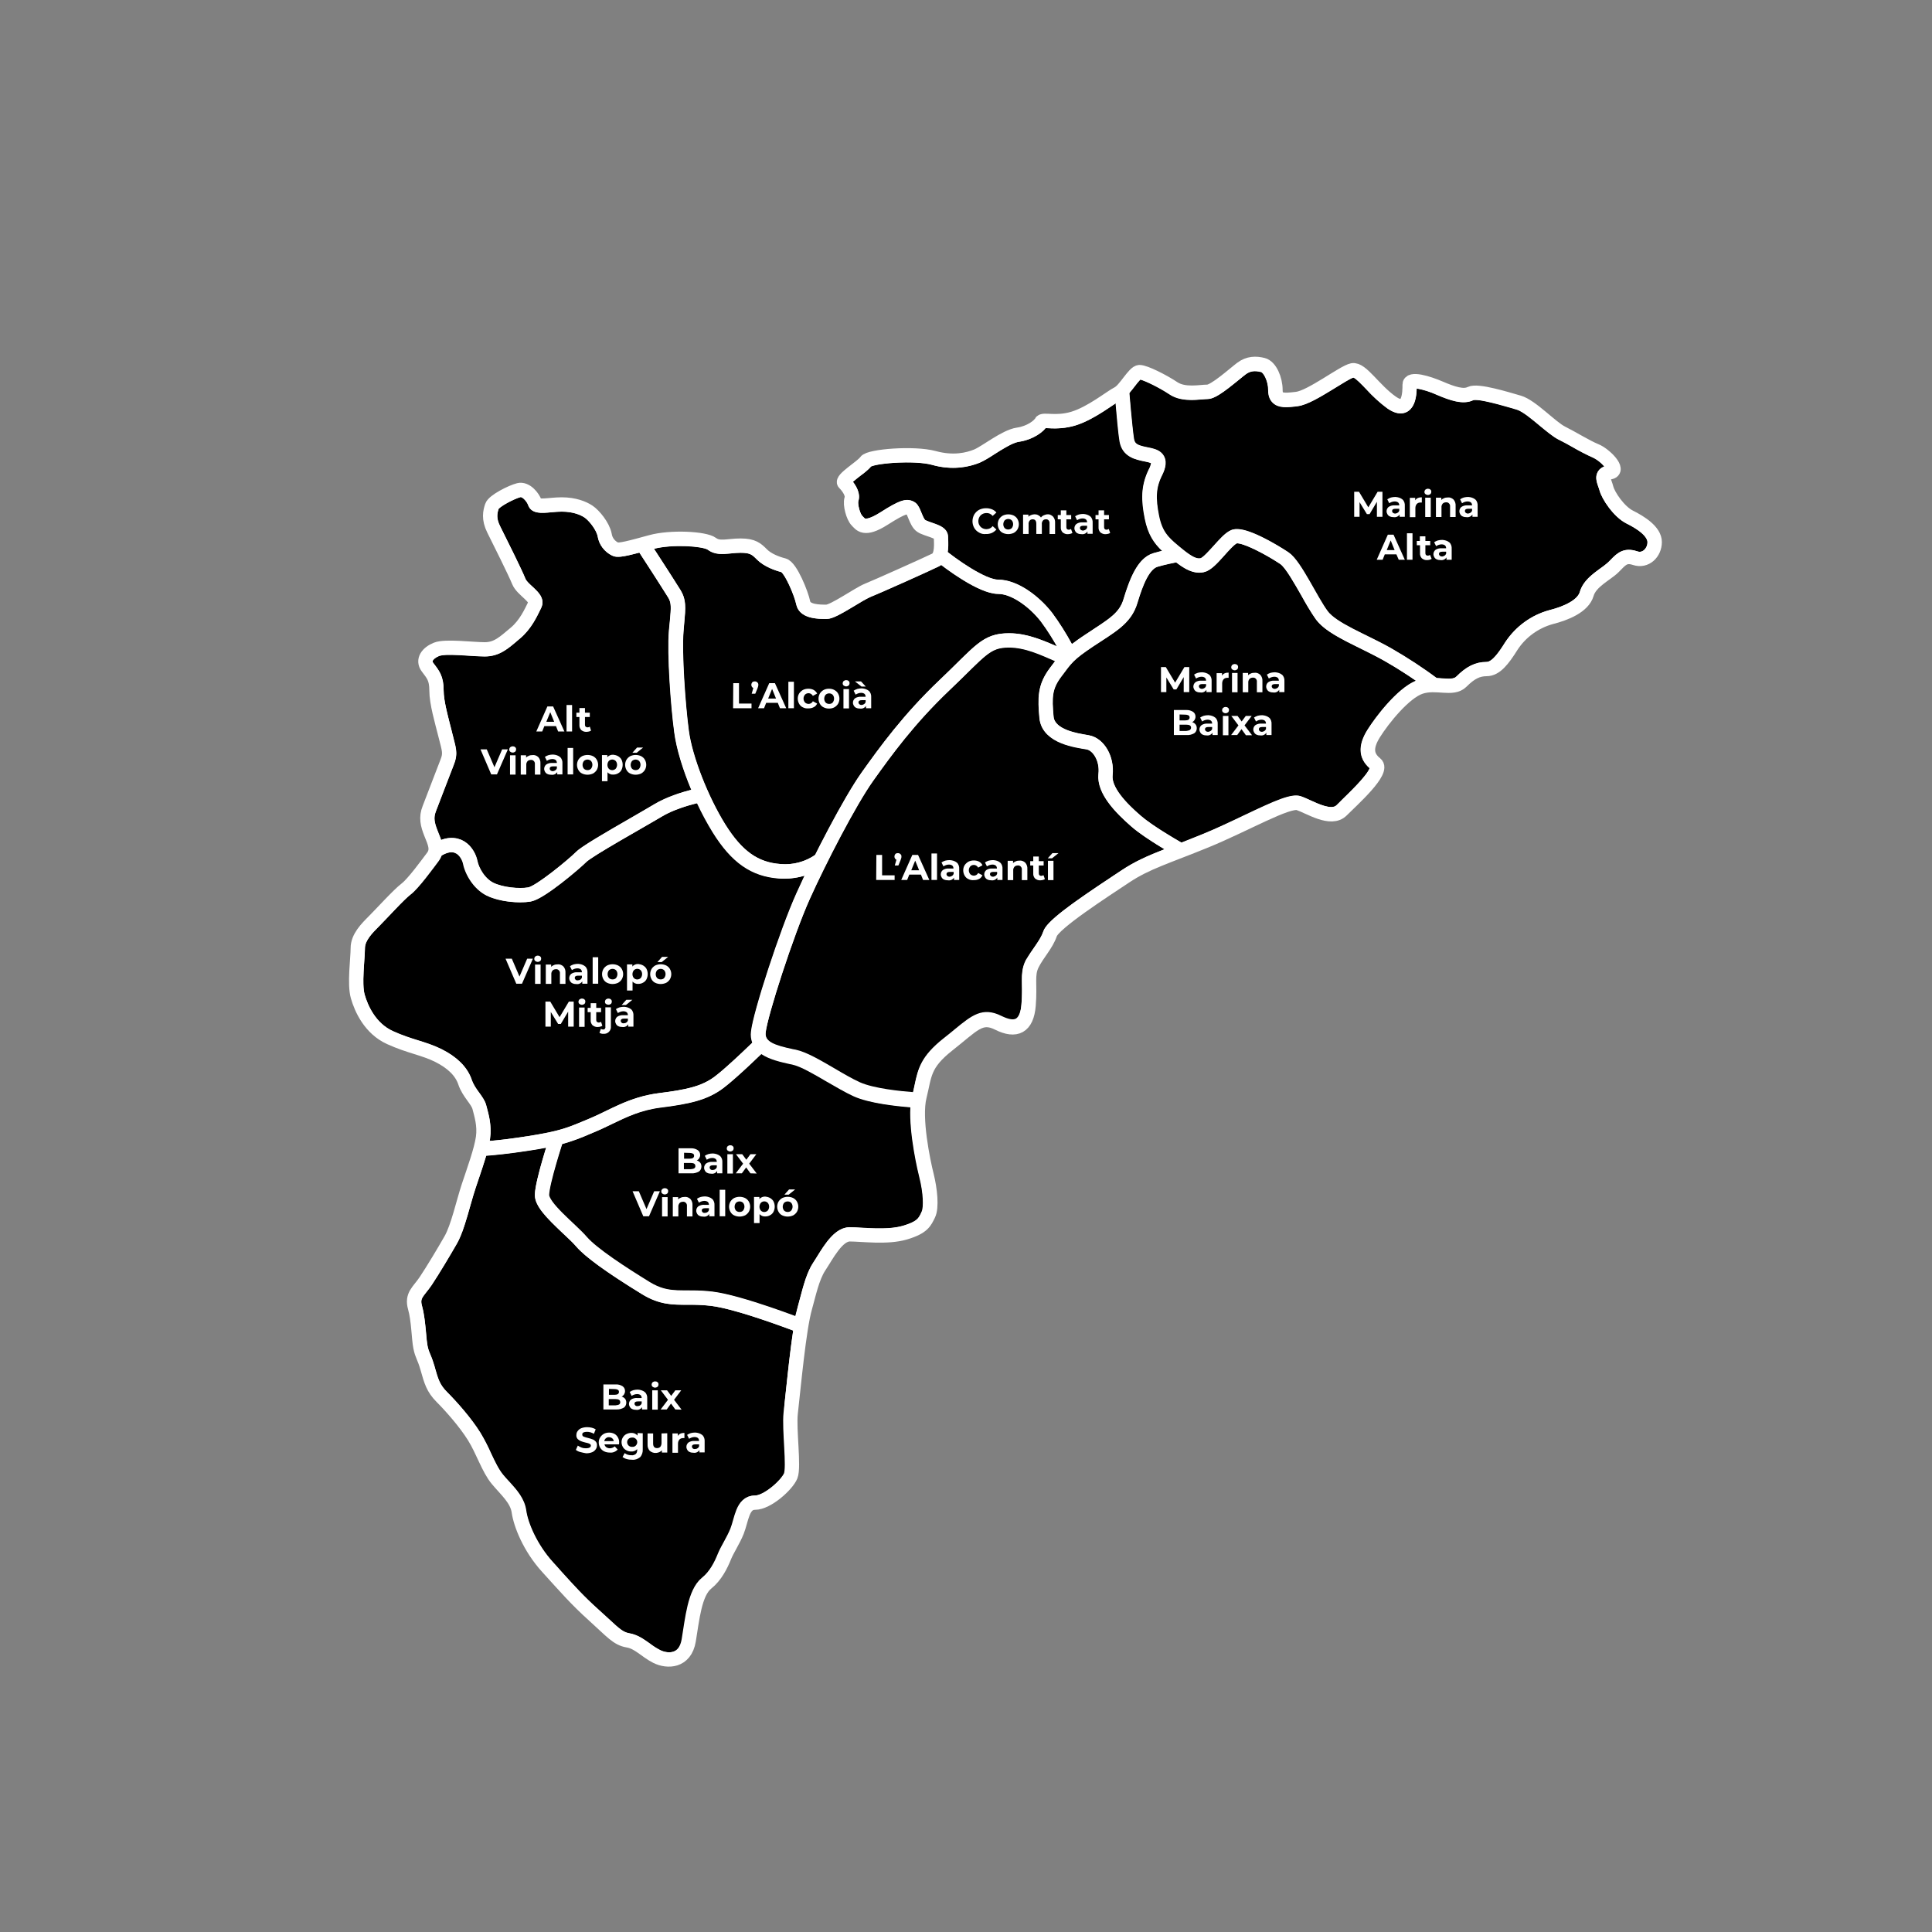 <?xml version="1.0" encoding="utf-8"?> 
<!-- Generator: Adobe Illustrator 24.0.2, SVG Export Plug-In . SVG Version: 6.00 Build 0)  --> 
<svg version="1.1" id="Capa_1" xmlns="http://www.w3.org/2000/svg" xmlns:xlink="http://www.w3.org/1999/xlink" x="0px" y="0px" 
	 viewBox="0 0 1080 1080" style="enable-background:new 0 0 1080 1080;" xml:space="preserve"> 
<rect x="0" y="0" width="1080" height="1080" fill="#808080" stroke="none"/> 
<style type="text/css"> 
	.st0{fill:#FFFFFF;} 
	<!-- .st1{fill:#EF7048;} 
	.st2{fill:#EF9981;} --> 
	.st3{fill:none;stroke:#FFFFFF;stroke-width:8;stroke-miterlimit:10;} 
</style> 
<g> 
	<g id="_DopShadow"> 
		<path class="st0" d="M442,790c1.7-14.9,4.6-47.1,8-59c2-7,4-17,8-23s10-18,17-18s21,2,31-1s11-6,13-10s1-14-1-22s-7-32-4-44 
			s2-18,16-29s18-17,28-12s16,2,17-10s-1-17,2-23s8-11,10-17s30-24,42-32s23-11,45-20s46-23,52-21s18,10,24,4s24-22,19-26s-6-9-1-17 
			s17-23,26-26s18,2,23-3s9-7,14-7s9-5,14-13c5.1-7.8,13-13.5,22-16c8-2,18-6,20-13s11-11,15-15s6-7,12-5s11-3,11-9s-8-11-14-14 
			s-12-12-13-16s-4-8,2-9s-3-10-8-12s-13-7-19-10s-17-15-24-17s-23-7-27-5s-10,0-17-3s-17-6-17-2s0,17-10,10s-17-19-22-18 
			s-23,15-31,16s-12,1-12-5s-3-13-7-14s-8-1-12,2s-15,13-19,13s-13,2-19-2s-16-9-19-9s-8,10-12,12s-15,11-25,14s-17,0-18,2 
			s-6,6-13,7s-18,10-23,12s-13,4-24,1s-36-1-38,2s-14,10-12,12s5,6,4,9s1,10,3,12s4,6,15-1s13-7,15-6s3,8,6,10s11,3,11,6s1,11-3,13 
			s-33,15-38,17s-19,12-23,12s-12,0-13-5s-7-20-11-21s-9-3-12-6s-5-5-12-5s-12,2-16-1s-23-4-34-1s-18,5-20,4c-3.2-1.5-5.5-4.5-6-8 
			c-1-5-6-11-9-13s-8-4-15-4s-14,2-15-1s-5-8-9-7s-14,6-15,9s-2,7,1,13s12,24,14,29s11,9,9,13s-5,11-11,16s-10,9-17,9s-22-2-27,0 
			s-8,6-5,10s5,6,5,13s3,17,5,25s3,10,1,15s-8,21-10,26s-1,9,1,14s4,9,1,13s-11,15-15,18s-14,14-18,18s-9,9-9,15s-2,20,0,27 
			s7,18,18,23s19,6,27,10s13,9,15,15s7,10,8,14s3,10,2,17s-5,18-8,27s-6,23-10,30s-10,17-14,23s-8,8-6,15s2,17,3,22s2,5,4,12 
			s3,11,8,16s13,14,18,22s8,18,13,24s11,11,12,18s6,20,16,31s16,18,26,27s13,13,19,14s10,6,16,9s16,3,18-9s3.3-26.6,10-32 
			c5-4,8-10,10-15c1.5-3.7,5-9,7-14c2.6-6.6,3-16,10-16s18-10,20-15S441,799,442,790z"/> 
	</g> 
	<g id="1_Baix_Segura" class="zone"> 
		<path class="st1" d="M439,780.7c1.2-11.4,2.7-25.7,4.4-36.9c-8.6-3.2-33.3-12.3-45.9-13.8c-4.4-0.5-8.9-0.7-13.3-0.6 
			c-8.4,0-15.7,0-25.3-5.9c-19.9-12.2-32-21-36.9-26.8c-1.7-2-4.4-4.5-7.3-7.2c-9.5-9-15.7-15.3-15.7-21.4c0-5.3,3.8-18.4,6.3-26.5 
			c-2.5,0.5-5.4,1-8.7,1.5c-12.8,2-20.9,2.7-24.8,3c-1.3,4.4-2.9,9.1-4.5,13.8c-0.5,1.5-1,3.1-1.5,4.5c-0.9,2.8-1.9,6.1-2.9,9.7 
			c-2.2,7.8-4.5,15.9-7.4,21c-3.9,6.8-10,17-14.1,23.2c-1.1,1.6-2.1,2.9-3,4c-2.6,3.3-3.4,4.3-2.5,7.6c1.3,4.7,1.8,10.2,2.3,15.1 
			c0.2,2.8,0.5,5.5,0.8,7.2c0.3,1.6,0.8,3.2,1.5,4.7c1,2.3,1.8,4.6,2.5,7l0.2,0.8c1.8,6.3,2.7,9.4,6.8,13.5 
			c5.4,5.4,13.5,14.5,18.6,22.7c2.2,3.7,4.2,7.5,5.9,11.4c2.2,4.7,4.3,9.1,6.8,12.1c1,1.3,2.2,2.5,3.3,3.7c4.3,4.7,8.7,9.6,9.6,16.3 
			c1,7.1,6.1,19.1,15,28.9c1.5,1.6,2.9,3.2,4.2,4.7c7.6,8.4,13.1,14.5,21.5,22c2.1,1.9,3.9,3.6,5.5,5c6,5.6,8.1,7.4,11.5,8 
			c4.6,0.8,8,3.3,11.4,5.7c1.8,1.4,3.7,2.6,5.8,3.7c2.2,1.1,5.7,1.9,8.4,0.5c2-1,3.3-3.3,3.9-6.6c0.3-1.7,0.5-3.4,0.8-5.1 
			c1.8-11.7,3.6-23.7,10.6-29.3c4.5-3.6,7.2-9.4,8.8-13.4c0.9-2.2,2-4.3,3.2-6.4c1.4-2.5,2.7-5,3.8-7.6c0.6-1.4,1-3.1,1.5-4.8 
			c1.6-5.8,3.9-13.7,12.2-13.7c4.9,0,14.7-8.6,16.3-12.5c0.8-1.9,0.3-10.7,0-16.5c-0.4-6.4-0.7-13.1-0.2-17.5 
			C438.3,787,438.6,784,439,780.7z"/> 
	</g> 
	<g id="1_Baix_Vinalopó" class="zone"> 
		<path class="st1" d="M446.1,729.9c0.4-1.4,0.8-2.9,1.2-4.5c1.8-6.7,3.7-14.2,7.3-19.6c0.6-1,1.4-2.1,2.1-3.3 
			c4.5-7.3,10.2-16.4,18.2-16.4c1.9,0,4.1,0.1,6.6,0.3c6.9,0.4,16.4,0.9,23.2-1.1c7.8-2.3,8.7-4.1,10.2-7.3l0.3-0.7 
			c1.1-2.3,1-10.2-1.3-19.2c-0.7-2.7-5.8-24-5-39.1c-7.5-0.6-23.1-2.2-31.8-6.2c-4.6-2.1-9.8-5.2-14.9-8.1 
			c-7.2-4.2-14.6-8.6-19.4-9.6l-1.5-0.3c-4.9-1.1-11.2-2.5-15.8-5.6c-4.9,4.7-15.3,14.6-21.4,19.2c-8.7,6.5-18.2,8.7-34.9,10.8 
			c-11,1.4-18.9,5.2-27.2,9.2c-3.1,1.5-6.4,3.1-9.8,4.5l-2.1,0.9c-5.2,2.3-10.6,4.3-16,5.8c-3.1,9.6-7.4,24.3-7.4,28.6 
			c0,3.1,8.6,11.2,13.2,15.6c3,2.8,5.9,5.5,7.8,7.8c4.4,5.1,16.1,13.6,35.1,25.2c7.7,4.7,13.3,4.7,21.1,4.7 
			c4.8-0.1,9.6,0.2,14.3,0.7c12.9,1.6,36.4,10,46.3,13.7C445.2,733.5,445.7,731.5,446.1,729.9z"/> 
	</g> 
	<g id="1_Vinalopó_Mitjà" class="zone"> 
		<path class="st1" d="M216.6,512.9c-1.9,2-3.6,3.8-4.8,5c-3.5,3.5-7.8,7.8-7.8,12.2c0,1.9-0.2,4.3-0.4,7.2 
			c-0.4,6.1-1,14.4,0.2,18.7c1.6,5.7,5.8,15.9,15.8,20.5c4.6,2.1,9.4,3.8,14.3,5.2c4.4,1.3,8.7,2.9,12.8,4.8 
			c8.9,4.5,14.7,10.3,17,17.3c1,2.5,2.4,4.9,4.1,7c1.7,2.4,3.4,4.6,4,7.3c0.1,0.5,0.3,1,0.4,1.5c1.1,4,2.7,10.1,1.7,17 
			c-0.1,0.4-0.1,0.8-0.2,1.2c4.3-0.3,11.4-1.1,21.6-2.7c17.4-2.7,21.6-4.5,31.9-8.8l2.1-0.9c3.2-1.3,6.2-2.8,9.3-4.3 
			c8.6-4.2,17.4-8.4,29.7-10c15.3-1.9,23.8-3.8,31.1-9.2c6-4.5,16.5-14.6,21.1-19c-0.7-2-1-4.1-0.7-6.2c1.1-10.8,16.2-57,25.3-77.2 
			c1.4-3,2.9-6.4,4.6-10c-3.7,1.1-7.5,1.7-11.4,1.7c-0.9,0-1.9,0-2.9-0.1c-15.4-1.1-26.5-8.8-37.1-25.9c-3.2-5.2-6.1-10.6-8.7-16.2 
			c-4.5,1.1-13.2,3.5-19.8,7.5c-2.8,1.7-7,4.1-11.9,6.9c-10.4,6-27.8,16-30.3,18.5c-1.7,1.7-22.9,20.7-31.2,22.1 
			c-1.9,0.3-3.8,0.4-5.8,0.4c-6.1,0-13.5-1.2-18.7-3.8c-7.3-3.7-11.9-11.8-13.1-17.8c-0.4-1.8-1.9-5-4.5-6c-2.4-1-5.3,0.1-7.7,1.5 
			c-0.4,1.1-1,2.2-1.7,3.1l-1,1.4c-5.2,7-11,14.6-14.8,17.4C226.8,502.1,220.9,508.3,216.6,512.9z"/> 
	</g> 
	<g id="1_Alt_Vinalopó" class="zone"> 
		<path class="st1" d="M241.8,369.6c0,0.1-0.1,0.4,0.4,1l0.7,0.9c2.7,3.6,5.1,6.7,5.1,14.5c0,5.2,2,12.9,3.7,19.6 
			c0.4,1.5,0.8,3,1.1,4.5c0.3,1,0.5,1.9,0.7,2.8c1.6,6.1,2.4,9.1,0.1,14.7c-1,2.5-3,7.8-5,12.9c-2,5.2-4,10.5-5,13.1 
			c-1.4,3.6-0.8,6.4,1,11l0.4,1.1c0.5,1.3,1.1,2.6,1.5,3.9c3.5-1.5,7.4-1.5,11-0.2c5.6,2.3,8.5,7.8,9.3,11.9 
			c0.8,4.2,4.2,9.9,8.9,12.2c5.3,2.6,14.4,3.5,19.5,2.6c4.2-0.7,21.9-15,26.8-19.9c3-3,15.2-10.1,32-19.8c4.8-2.8,9-5.2,11.8-6.9 
			c6.9-4.1,15.4-6.7,20.6-8c-4.8-11.4-8.3-23-9.5-32c-2-14.6-4.1-44-3-56.9c0.2-1.9,0.3-3.5,0.5-5c0.8-8.3,0.9-10.6-0.9-13.6 
			c-2.4-3.9-12.2-19.2-16.1-25.1c-9.1,2.4-12.6,3-15.2,1.7c-4.3-2.1-7.3-6.1-8.1-10.8c-0.7-3.7-4.9-8.9-7.3-10.5 
			c-1.9-1.3-6-3.3-12.8-3.3c-2,0-4,0.2-6,0.4c-5.2,0.5-11.1,1-12.8-4.1c-0.7-2.1-3.3-4.6-4.2-4.4c-3.5,0.9-10.9,4.9-12.3,6.6 
			c-0.8,2.6-1.4,5.3,0.9,9.7c5.2,10.4,12.3,24.7,14.1,29.3c0.5,1.3,2.3,3,3.9,4.4c3.1,2.9,7.4,6.8,4.9,11.8 
			c-0.2,0.4-0.4,0.8-0.6,1.3c-2.1,4.4-5.3,11-11.4,16c-0.6,0.5-1.1,0.9-1.6,1.4c-5.4,4.6-10.1,8.5-17.9,8.5c-2.3,0-5.3-0.2-8.4-0.4 
			c-3.3-0.2-7.6-0.5-11.1-0.5c-2-0.1-4,0.1-6,0.6C243.3,367.6,242,368.8,241.8,369.6z"/> 
	</g> 
	<g id="1_L'Alcoià" class="zone"> 
		<path class="st1" d="M445.1,337.8c-1-5-6-16.2-8.3-18c-2.9-0.8-9.4-2.8-13.6-7c-2.8-2.8-3.8-3.8-9.2-3.8c-2,0-3.8,0.2-5.6,0.4 
			c-4.4,0.4-8.8,0.9-12.8-2.1c-2.7-1.9-19.5-3.2-30-0.5c4.5,6.9,12.7,19.6,14.9,23.2c3.2,5.4,2.8,9.7,2,18.4c-0.1,1.5-0.3,3.1-0.4,5 
			c-0.9,11.2,0.9,39.3,3,55.1c1.9,14.3,10.7,36.8,20.4,52.4c9.3,14.8,18.2,21.2,30.9,22.1c6.8,0.6,13.6-1.2,19.3-5 
			c8.6-17.1,19-36.3,26.1-46.3c9.6-13.5,22.8-31.9,43.5-51.6c3.8-3.6,7-6.7,9.8-9.5c11.9-11.8,16.8-16.6,29-16.6 
			c9.9,0,18.8,3.9,26.7,7.3c0,0,0.1,0,0.2,0.1c-2.7-4.8-5.7-9.5-9-13.9c-7-9-17-15.5-23.8-15.5c-9.5,0-25.1-11-32-16.2 
			c-0.4,0.3-0.8,0.6-1.3,0.8c-3.9,2-32.9,15-38.3,17.1c-2.9,1.4-5.7,3-8.4,4.7c-8.6,5.2-13,7.6-16.1,7.6 
			C457.4,346,446.7,346,445.1,337.8z"/> 
	</g> 
	<g id="1_Alacantí" class="zone"> 
		<path class="st1" d="M578.2,529.5c2.1-3,4-5.8,5-8.8c1.9-5.7,14.8-15,39.5-31.4c1.5-1,2.9-1.9,4.1-2.7c7.6-5.1,14.7-8.2,24.2-11.9 
			c-5.8-3.5-13.7-8.5-18.6-12.8c-9.2-8-19.5-18.6-18.3-29.5c0.8-6.9-3-13-6.7-13.6l-1-0.2c-7.2-1.2-24.1-3.9-25.3-17.4 
			c-1-11.1-1.1-18.5,5.8-27.8l1.3-1.7c0.6-0.8,1.2-1.6,1.7-2.3c-0.8-0.3-1.5-0.7-2.3-1c-7.5-3.3-15.3-6.6-23.5-6.6 
			c-8.9,0-11.9,3-23.4,14.3c-2.8,2.8-6,5.9-9.9,9.6c-20.2,19.2-33.1,37.2-42.5,50.4c-10.2,14.2-27.2,47.6-35.6,66.3 
			c-9.1,20.2-23.8,65.7-24.7,74.8c-0.5,5,4.5,7,15.3,9.3l1.6,0.3c6,1.3,13.6,5.8,21.7,10.5c4.9,2.9,9.9,5.8,14.1,7.7 
			c7.8,3.5,23,5,29.7,5.5c0.3-1.5,0.6-2.8,0.9-4.2c1.9-8.8,3.4-15.8,16.2-25.9c2.3-1.8,4.4-3.5,6.3-5.1c9.3-7.6,15.4-12.7,26-7.4 
			c3.7,1.8,6.5,2.4,8.1,1.5s2.8-3.8,3.1-8.2c0.3-3.6,0.4-7.2,0.3-10.8c-0.1-5.1-0.2-9.1,2.1-13.7C574.8,534.5,576.4,532,578.2,529.5 
			z"/> 
	</g> 
	<g id="1_Comtat" class="zone"> 
		<path class="st1" d="M555.6,254.1c-2.6,1.8-5.3,3.3-8.1,4.6c-8.5,3.3-17.8,3.7-26.5,1.1c-9.5-2.6-30.1-1-34,0.9 
			c-1.8,2-3.8,3.7-6,5.2c-1.2,1-3,2.3-4.2,3.4c2,2.6,4.4,6.8,3,10.9c-0.4,1.5,0.9,6.7,2,7.9c0.2,0.2,0.4,0.4,0.6,0.7 
			c0.9,0.9,1,1.1,1.5,1.1c0.7,0,2.9-0.2,7.9-3.3c11.1-7.1,14.8-8.3,18.9-6.2c2.3,1.1,3.3,3.6,4.3,6.2c0.5,1.3,1.5,3.6,2.1,4.1 
			c1.2,0.6,2.4,1.1,3.7,1.5c4,1.4,9.1,3.1,9.1,7.9c0,0.4,0,0.9,0,1.4c0.2,2.4,0.1,4.8-0.2,7.2c9.9,7.7,22.5,15.4,28.2,15.4 
			c10.9,0,23,9.3,30.2,18.5c4.1,5.6,7.8,11.4,11.1,17.5c2-1.5,4.4-3.3,7.5-5.3c1.6-1,3.1-2,4.5-3c9.1-6,14.7-9.5,16.8-16.8 
			c3.6-11.9,8.1-23.2,16.7-25.7c1.7-0.5,3.4-0.9,4.9-1.3c-4.5-4.3-7.9-9.1-9.7-18.1c-2-10.1-2.3-18.2,2.3-27.6c0.6-1,1-2.2,1.2-3.4 
			c-1.1-0.4-2.2-0.7-3.4-0.9c-5.1-1-12.7-2.5-14.2-11.3c-0.7-4-1.6-14.3-2.2-21.3c-0.6,0.4-1.2,0.8-1.9,1.3 
			c-5.6,3.8-13.2,8.9-20.8,11.2c-4.8,1.4-9.9,1.9-14.9,1.5c-0.5,0-1.1-0.1-1.6-0.1c-2.6,3.3-8.4,6.8-15.1,7.7 
			C566,247.5,560.3,251.1,555.6,254.1z"/> 
	</g> 
	<g id="1_Marina_Baixa" class="zone"> 
		<path class="st1" d="M774,369.5c-4.4-2.5-9.1-4.8-13.7-7.1c-10.2-5-19.9-9.8-24.6-16c-3-4.3-5.7-8.8-8.2-13.4 
			c-3.8-6.6-8.9-15.7-11.8-17.7c-9.5-6.4-21.5-12-24.4-11.6c-1.5,0.7-4.6,4.1-6.8,6.6c-4.2,4.7-7.8,8.8-11.8,9.5 
			c-5.5,1.1-10.5-1.8-15.3-5.5c-2.1,0.4-6,1.2-10.4,2.5c-5.7,1.6-9.7,15.2-11.3,20.3c-3,10.1-10.2,14.8-20.1,21.2 
			c-1.4,0.9-2.9,1.9-4.5,2.9c-10.5,7-12,9-16.7,15.4l-1.3,1.7c-5.1,6.8-5.2,11.5-4.2,22.2c0.7,7.3,13.3,9.4,18.7,10.3l1,0.2 
			c8.4,1.4,14.5,11.7,13.3,22.4c-0.9,8.1,11.6,19,15.7,22.5c6.2,5.4,18.5,12.6,22.8,15.1c3.6-1.4,7.6-3,12-4.8 
			c7.6-3.1,15.4-6.8,22.9-10.4c17.9-8.5,26.7-12.5,31.9-10.7c1.8,0.6,3.5,1.4,5.2,2.2c4.8,2.2,12,5.5,14.7,2.8c0.8-0.8,1.9-1.8,3-3 
			c3.6-3.5,14.2-13.7,15.5-17.7c-6.3-5.5-6.7-12.8-1.1-21.6c3.9-6.2,16.1-22.8,27-27.3C787,377.4,780.8,373.3,774,369.5z"/> 
	</g> 
	<g id="1_Marina_Alta" class="zone"> 
		<path class="st2" d="M866,341.1c9.6-2.4,16-6.2,17.1-10.2c1.8-6.2,7.3-10.1,11.7-13.3c1.5-1,2.9-2.2,4.3-3.4 
			c0.4-0.4,0.8-0.8,1.2-1.2c3.4-3.5,7.2-7.4,14.9-4.8c1.2,0.5,2.5,0.3,3.5-0.5c1.4-1.1,2.3-2.9,2.2-4.7c0-1.1-0.8-5-11.8-10.4 
			c-7.1-3.6-13.7-13.6-15-18.6c-0.2-0.6-0.4-1.3-0.7-2c-0.8-2.4-1.9-5.4-0.2-8.3c0.8-1.4,2.1-2.4,3.6-2.9c-1.8-2.1-3.9-3.8-6.4-5 
			c-4-1.8-7.9-3.8-11.6-6c-2.6-1.5-5.4-3-7.7-4.1c-2.9-1.5-6.5-4.5-10.3-7.6c-4.3-3.6-9.8-8.2-13-9.1c-0.7-0.2-1.5-0.4-2.3-0.7 
			c-12.4-3.6-19.8-5.2-21.9-4.6c-5.8,2.8-13.2,0.1-20.3-2.9c-3.6-1.7-7.5-2.9-11.4-3.6c-0.1,4.2-0.9,10.7-5.5,13.1 
			c-3.1,1.6-6.7,0.9-10.8-1.9c-4.3-3.2-8.3-6.8-11.9-10.8c-2.3-2.4-5.8-6.1-7.2-6.5c-1.6,0.5-6.5,3.5-10,5.7 
			c-7.7,4.7-15.6,9.6-21.1,10.3c-6,0.8-10.6,1.1-13.7-1.7c-1.9-1.7-2.8-4-2.8-7.3c0-5.2-2.7-9.8-4-10.1c-3.7-0.9-6.2-0.5-8.6,1.3 
			c-0.8,0.6-2.1,1.6-3.5,2.8c-9.1,7.4-14,11-17.9,11c-0.7,0-1.7,0.1-2.9,0.2c-5,0.4-12.5,1.1-18.4-2.9c-5.9-3.9-13.5-7.5-16.2-8.2 
			c-1.2,1.3-2.3,2.6-3.3,4c-0.9,1.2-1.9,2.4-2.9,3.6c0.4,5.2,1.8,20.9,2.6,25.7c0.5,2.9,2.1,3.6,7.8,4.7c3.1,0.6,7.3,1.4,9.1,5.2 
			c1.8,3.6,0.1,7.8-1.3,10.5c-3.3,6.6-3.7,12.2-1.7,22.4c1.8,9,5.2,12.2,10.6,16.7c5.5,4.6,9.6,7.8,12.7,7.1c1.5-0.4,5.2-4.6,7.4-7 
			c3.6-4,6.7-7.5,9.9-8.8c7.8-3.1,27.8,9.8,31.7,12.4c4.2,2.8,8.4,9.9,14.3,20.4c2.3,4.3,4.9,8.5,7.7,12.6c3.5,4.7,12.3,9,21.7,13.6 
			c4.7,2.3,9.5,4.7,14.1,7.3c8.7,5,17.1,10.5,25.2,16.5c1,0,2,0.1,2.9,0.2c4.1,0.3,6.7,0.4,8.1-1c5.7-5.7,10.8-8.2,16.8-8.2 
			c3.2,0,7-5.3,10.6-11.1C847.3,350.2,856,343.8,866,341.1z"/> 
	</g> 
	<g id="_Strokes"> 
		<path class="st3" d="M442,790c1.7-14.9,4.6-47.1,8-59c2-7,4-17,8-23s10-18,17-18s21,2,31-1s11-6,13-10s1-14-1-22s-7-32-4-44 
			s2-18,16-29s18-17,28-12s16,2,17-10s-1-17,2-23s8-11,10-17s30-24,42-32s23-11,45-20s46-23,52-21s18,10,24,4s24-22,19-26s-6-9-1-17 
			s17-23,26-26s18,2,23-3s9-7,14-7s9-5,14-13c5.1-7.8,13-13.5,22-16c8-2,18-6,20-13s11-11,15-15s6-7,12-5s11-3,11-9s-8-11-14-14 
			s-12-12-13-16s-4-8,2-9s-3-10-8-12s-13-7-19-10s-17-15-24-17s-23-7-27-5s-10,0-17-3s-17-6-17-2s0,17-10,10s-17-19-22-18 
			s-23,15-31,16s-12,1-12-5s-3-13-7-14s-8-1-12,2s-15,13-19,13s-13,2-19-2s-16-9-19-9s-8,10-12,12s-15,11-25,14s-17,0-18,2 
			s-6,6-13,7s-18,10-23,12s-13,4-24,1s-36-1-38,2s-14,10-12,12s5,6,4,9s1,10,3,12s4,6,15-1s13-7,15-6s3,8,6,10s11,3,11,6s1,11-3,13 
			s-33,15-38,17s-19,12-23,12s-12,0-13-5s-7-20-11-21s-9-3-12-6s-5-5-12-5s-12,2-16-1s-23-4-34-1s-18,5-20,4c-3.2-1.5-5.5-4.5-6-8 
			c-1-5-6-11-9-13s-8-4-15-4s-14,2-15-1s-5-8-9-7s-14,6-15,9s-2,7,1,13s12,24,14,29s11,9,9,13s-5,11-11,16s-10,9-17,9s-22-2-27,0 
			s-8,6-5,10s5,6,5,13s3,17,5,25s3,10,1,15s-8,21-10,26s-1,9,1,14s4,9,1,13s-11,15-15,18s-14,14-18,18s-9,9-9,15s-2,20,0,27 
			s7,18,18,23s19,6,27,10s13,9,15,15s7,10,8,14s3,10,2,17s-5,18-8,27s-6,23-10,30s-10,17-14,23s-8,8-6,15s2,17,3,22s2,5,4,12 
			s3,11,8,16s13,14,18,22s8,18,13,24s11,11,12,18s6,20,16,31s16,18,26,27s13,13,19,14s10,6,16,9s16,3,18-9s3.3-26.6,10-32 
			c5-4,8-10,10-15c1.5-3.7,5-9,7-14c2.6-6.6,3-16,10-16s18-10,20-15S441,799,442,790z"/> 
		<path class="st3" d="M801.8,383c-8.2-6.2-16.8-11.8-25.8-17c-14-8-31-14-37-22s-15-28-21-32s-23-14-28-12s-13,15-18,16s-10-3-16-8 
			s-10-9-12-19s-2-17,2-25s0-9-5-10s-10-2-11-8s-2.8-27.7-2.8-27.7"/> 
		<path class="st3" d="M660.2,475.5c0,0-17.2-9.5-25.2-16.5s-18-17-17-26s-4-17-10-18s-22-3-23-14s-1-17,5-25s7-10,19-18 
			s20-12,23-22s7-21,14-23c4.1-1.2,8.4-2.1,12.6-2.9"/> 
		<path class="st3" d="M513.6,615.1c0,0-23.6-1.1-34.6-6.1s-26-16-35-18s-21-4-20-14s16-56,25-76s26-53,36-67s23-32,43-51 
			c20-19,23-25,36-25c10.2,0,19.4,4.5,28,8.2c1.5,0.6,3.3-0.1,3.9-1.6c0.3-0.8,0.3-1.8-0.1-2.5c-3.2-5.9-6.8-11.7-10.8-17.1 
			c-7-9-18-17-27-17s-26.4-12.7-32.7-17.9"/> 
		<path class="st3" d="M458.7,480.6c-6.5,4.8-14.6,7.1-22.7,6.4c-14-1-24-8-34-24s-19-39-21-54s-4-44-3-56s2-16-1-21 
			s-17.8-27.7-17.8-27.7"/> 
		<path class="st3" d="M392.2,444.3c0,0-14.2,2.7-24.2,8.7s-39,22-43,26s-23,20-29,21s-16,0-22-3s-10-10-11-15s-7-15-20-6"/> 
		<path class="st3" d="M425.7,583.5c0,0-15.7,15.5-23.7,21.5s-17,8-33,10s-26,9-38,14s-16,7-35,10s-27.3,3.1-27.3,3.1"/> 
		<path class="st3" d="M447.9,741.2c0,0-33.9-13.2-49.9-15.2s-24,2-37-6s-30-19-36-26s-22-19-22-26s8.2-31.9,8.2-31.9"/> 
	</g> 
	<g id="_Texto" class="text"> 
		<path class="st0" d="M349.4,781.9c0.5,0.6,0.7,1.4,0.7,2.2c0,1.1-0.5,2.2-1.4,2.8c-1.3,0.7-2.7,1.1-4.2,1h-7.2v-14h6.8 
			c1.4-0.1,2.8,0.3,3.9,1c0.9,0.6,1.4,1.6,1.4,2.7c0,1.3-0.7,2.5-1.9,3.1C348.2,780.9,348.9,781.3,349.4,781.9z M340.4,776.4v3.3 
			h3.2c0.6,0,1.3-0.1,1.8-0.4c0.4-0.3,0.6-0.7,0.6-1.2s-0.2-1-0.6-1.2c-0.6-0.3-1.2-0.4-1.8-0.4L340.4,776.4z M346.1,785.1 
			c0.4-0.3,0.7-0.8,0.6-1.3c0-1.2-0.9-1.7-2.6-1.7h-3.8v3.5h3.8C344.9,785.5,345.6,785.4,346.1,785.1L346.1,785.1z"/> 
		<path class="st0" d="M360.5,778.2c1,0.9,1.4,2.3,1.3,3.6v6.1h-2.9v-1.3c-0.7,1.1-2,1.7-3.3,1.5c-0.7,0-1.5-0.1-2.1-0.4 
			c-0.6-0.2-1-0.6-1.4-1.2c-0.3-0.5-0.5-1.1-0.5-1.7c0-0.9,0.4-1.8,1.1-2.4c1-0.7,2.3-1,3.5-0.9h2.5c0-0.6-0.2-1.2-0.6-1.6 
			c-0.5-0.4-1.2-0.6-1.9-0.6c-0.6,0-1.1,0.1-1.7,0.3c-0.5,0.2-1,0.4-1.4,0.7l-1.1-2.2c0.6-0.4,1.4-0.8,2.1-1 
			c0.8-0.2,1.7-0.3,2.5-0.3C358,776.9,359.4,777.3,360.5,778.2z M357.8,785.6c0.4-0.2,0.7-0.6,0.9-1.1v-1.1h-2.1 
			c-1.3,0-1.9,0.4-1.9,1.3c0,0.4,0.2,0.7,0.5,1c0.4,0.3,0.8,0.4,1.3,0.3C356.9,786,357.4,785.9,357.8,785.6L357.8,785.6z"/> 
		<path class="st0" d="M364.8,775.2c-0.7-0.6-0.7-1.7-0.1-2.4l0.1-0.1c0.4-0.3,0.9-0.5,1.4-0.5s1,0.1,1.4,0.5 
			c0.4,0.3,0.5,0.7,0.5,1.2s-0.2,1-0.5,1.3c-0.4,0.3-0.9,0.5-1.4,0.5C365.7,775.7,365.2,775.5,364.8,775.2z M364.6,777.2h3.1V788 
			h-3.1V777.2z"/> 
		<path class="st0" d="M377.5,787.9l-2.4-3.3l-2.4,3.3h-3.4l4.1-5.4l-4-5.3h3.5l2.3,3.1l2.3-3.1h3.3l-4,5.3l4.2,5.5L377.5,787.9 
			L377.5,787.9z"/> 
		<path class="st0" d="M324.4,811.7c-0.9-0.2-1.7-0.6-2.5-1.2l1.1-2.4c0.7,0.5,1.4,0.8,2.1,1.1c0.8,0.3,1.6,0.4,2.5,0.4 
			c0.7,0,1.4-0.1,2-0.4c0.4-0.2,0.7-0.6,0.7-1.1c0-0.3-0.1-0.6-0.4-0.8s-0.6-0.4-1-0.5s-1-0.3-1.6-0.4c-0.9-0.2-1.8-0.5-2.6-0.8 
			c-0.7-0.3-1.3-0.7-1.8-1.2c-0.5-0.6-0.8-1.4-0.7-2.2c0-0.8,0.2-1.6,0.7-2.2c0.5-0.7,1.2-1.3,2-1.6c1-0.4,2.1-0.6,3.3-0.6 
			c0.9,0,1.8,0.1,2.6,0.3c0.8,0.2,1.5,0.5,2.2,0.9l-1,2.5c-1.2-0.7-2.5-1.1-3.9-1.1c-0.7,0-1.4,0.1-2,0.4c-0.4,0.2-0.7,0.7-0.6,1.2 
			c0,0.5,0.3,0.9,0.8,1.1c0.7,0.3,1.5,0.5,2.3,0.7c0.9,0.2,1.8,0.5,2.6,0.8c0.7,0.2,1.3,0.7,1.8,1.2c0.5,0.6,0.8,1.4,0.7,2.2 
			c0,0.8-0.2,1.5-0.7,2.2s-1.2,1.3-2,1.6c-1,0.4-2.1,0.6-3.3,0.6C326.5,812.2,325.5,812,324.4,811.7z"/> 
		<path class="st0" d="M346,807.4h-8.1c0.1,0.6,0.5,1.2,1,1.6c0.6,0.4,1.3,0.6,2,0.6c0.5,0,1-0.1,1.5-0.3s0.9-0.4,1.2-0.8l1.7,1.8 
			c-1.1,1.2-2.8,1.9-4.4,1.7c-1.1,0-2.2-0.2-3.2-0.7c-0.9-0.4-1.6-1.1-2.2-2c-0.5-0.9-0.8-1.9-0.8-2.9s0.2-2,0.8-2.9 
			c0.5-0.8,1.2-1.5,2.1-2c1.8-0.9,4-0.9,5.8,0c0.8,0.4,1.5,1.1,2,2s0.8,1.9,0.7,3C346.1,806.6,346.1,806.9,346,807.4z M338.7,804 
			c-0.5,0.4-0.8,1-0.9,1.6h5.3c-0.1-0.6-0.4-1.2-0.9-1.6c-0.5-0.4-1.1-0.6-1.8-0.6C339.9,803.3,339.2,803.6,338.7,804L338.7,804z"/> 
		<path class="st0" d="M359.3,801.2v9c0.1,1.6-0.4,3.2-1.5,4.4c-1.3,1-2.9,1.6-4.5,1.4c-1,0-2-0.1-3-0.4c-0.8-0.2-1.6-0.6-2.3-1.1 
			l1.2-2.2c0.5,0.4,1.1,0.7,1.7,0.9c0.7,0.2,1.4,0.3,2.1,0.3c0.9,0.1,1.7-0.2,2.4-0.7c0.6-0.6,0.8-1.4,0.8-2.2v-0.5 
			c-0.9,0.9-2.1,1.4-3.4,1.3c-0.9,0-1.9-0.2-2.7-0.7c-0.8-0.4-1.5-1.1-1.9-1.8c-1-1.7-1-3.8,0-5.4c0.5-0.8,1.1-1.4,1.9-1.8 
			c0.8-0.4,1.8-0.7,2.7-0.7c1.4-0.1,2.7,0.5,3.6,1.5v-1.4L359.3,801.2z M355.4,808.1c1.1-1.1,1.1-2.8,0-3.8c-0.6-0.5-1.3-0.8-2-0.7 
			c-0.7,0-1.5,0.2-2,0.7c-1.1,1-1.1,2.7,0,3.8l0,0c0.6,0.5,1.3,0.8,2,0.7C354.1,808.9,354.9,808.6,355.4,808.1L355.4,808.1z"/> 
		<path class="st0" d="M373,801.2V812h-3v-1.3c-0.4,0.5-0.9,0.8-1.5,1.1c-0.6,0.2-1.2,0.4-1.9,0.4c-1.2,0.1-2.5-0.4-3.4-1.2 
			c-0.9-1-1.3-2.3-1.2-3.6v-6.1h3.1v5.6c0,1.7,0.7,2.6,2.2,2.6c0.7,0,1.3-0.2,1.8-0.7c0.5-0.6,0.7-1.4,0.7-2.2v-5.3L373,801.2z"/> 
		<path class="st0" d="M380.4,801.4c0.7-0.3,1.4-0.4,2.2-0.4v2.9c-0.3,0-0.6,0-0.7,0c-0.8,0-1.5,0.2-2.1,0.8 
			c-0.5,0.6-0.8,1.4-0.8,2.3v5.1h-3.1v-10.8h3v1.4C379.3,802.1,379.8,801.6,380.4,801.4z"/> 
		<path class="st0" d="M392.6,802.2c1,0.9,1.4,2.3,1.3,3.6v6.1H391v-1.3c-0.7,1.1-2,1.7-3.3,1.5c-0.7,0-1.5-0.1-2.1-0.4 
			c-0.6-0.2-1-0.6-1.4-1.2c-0.3-0.5-0.5-1.1-0.5-1.7c0-0.9,0.4-1.8,1.1-2.4c1-0.7,2.3-1,3.5-0.9h2.5c0-0.6-0.2-1.2-0.6-1.6 
			c-0.5-0.4-1.2-0.6-1.9-0.6c-0.6,0-1.1,0.1-1.7,0.3c-0.5,0.2-1,0.4-1.4,0.7l-1.1-2.2c0.6-0.4,1.4-0.8,2.1-1 
			c0.8-0.2,1.7-0.3,2.5-0.3C390.1,800.9,391.5,801.3,392.6,802.2z M389.9,809.6c0.4-0.2,0.7-0.6,0.9-1.1v-1.1h-2.1 
			c-1.3,0-1.9,0.4-1.9,1.3c0,0.4,0.2,0.7,0.5,1c0.4,0.3,0.8,0.4,1.3,0.3C389,810,389.5,809.9,389.9,809.6L389.9,809.6z"/> 
		<path class="st0" d="M391.4,649.9c0.5,0.6,0.7,1.4,0.7,2.2c0,1.1-0.5,2.2-1.4,2.8c-1.3,0.7-2.7,1.1-4.2,1h-7.2v-14h6.8 
			c1.4-0.1,2.8,0.3,3.9,1c0.9,0.6,1.4,1.6,1.4,2.7c0,1.3-0.7,2.5-1.9,3.1C390.2,648.9,390.9,649.3,391.4,649.9z M382.4,644.4v3.3 
			h3.2c0.6,0,1.3-0.1,1.8-0.4c0.4-0.3,0.6-0.7,0.6-1.2s-0.2-1-0.6-1.2c-0.6-0.3-1.2-0.4-1.8-0.4L382.4,644.4z M388.1,653.1 
			c0.4-0.3,0.7-0.8,0.6-1.3c0-1.2-0.9-1.7-2.6-1.7h-3.8v3.5h3.8C386.9,653.5,387.6,653.4,388.1,653.1L388.1,653.1z"/> 
		<path class="st0" d="M402.5,646.2c1,0.9,1.4,2.3,1.3,3.6v6.1h-2.9v-1.3c-0.7,1.1-2,1.7-3.3,1.5c-0.7,0-1.5-0.1-2.1-0.4 
			c-0.6-0.2-1-0.6-1.4-1.2c-0.3-0.5-0.5-1.1-0.5-1.7c0-0.9,0.4-1.8,1.1-2.4c1-0.7,2.3-1,3.5-0.9h2.5c0-0.6-0.2-1.2-0.6-1.6 
			c-0.5-0.4-1.2-0.6-1.9-0.6c-0.6,0-1.1,0.1-1.7,0.3c-0.5,0.2-1,0.4-1.4,0.7l-1.1-2.2c0.6-0.4,1.4-0.8,2.1-1 
			c0.8-0.2,1.7-0.3,2.5-0.3C400,644.9,401.4,645.3,402.5,646.2z M399.8,653.6c0.4-0.2,0.7-0.6,0.9-1.1v-1.1h-2.1 
			c-1.3,0-1.9,0.4-1.9,1.3c0,0.4,0.2,0.7,0.5,1c0.4,0.3,0.8,0.4,1.3,0.3C398.9,654,399.4,653.9,399.8,653.6L399.8,653.6z"/> 
		<path class="st0" d="M406.8,643.2c-0.7-0.6-0.7-1.7-0.1-2.4l0.1-0.1c0.4-0.3,0.9-0.5,1.4-0.5s1,0.1,1.4,0.5 
			c0.4,0.3,0.5,0.7,0.5,1.2s-0.2,1-0.5,1.3c-0.4,0.3-0.9,0.5-1.4,0.5C407.7,643.7,407.2,643.5,406.8,643.2z M406.6,645.2h3.1V656 
			h-3.1V645.2z"/> 
		<path class="st0" d="M419.5,655.9l-2.4-3.3l-2.4,3.3h-3.4l4.1-5.4l-4-5.3h3.5l2.3,3.1l2.3-3.1h3.3l-4,5.3l4.2,5.5L419.5,655.9 
			L419.5,655.9z"/> 
		<path class="st0" d="M368.9,665.9l-6.1,14h-3.2l-6-14h3.5l4.3,10l4.3-10H368.9z"/> 
		<path class="st0" d="M370.2,667.2c-0.7-0.6-0.7-1.7-0.1-2.4l0.1-0.1c0.4-0.3,0.9-0.5,1.4-0.5s1,0.1,1.4,0.5 
			c0.4,0.3,0.5,0.7,0.5,1.2s-0.2,1-0.5,1.3c-0.4,0.3-0.9,0.5-1.4,0.5S370.6,667.5,370.2,667.2z M370.1,669.2h3.1V680h-3.1V669.2z"/> 
		<path class="st0" d="M385.9,670.2c0.9,1,1.3,2.3,1.2,3.6v6.2H384v-5.7c0.1-0.7-0.1-1.4-0.6-1.9c-0.4-0.4-1-0.7-1.6-0.6 
			c-0.7,0-1.4,0.2-1.9,0.7c-0.5,0.6-0.8,1.4-0.7,2.2v5.3h-3.1v-10.8h3v1.3c0.4-0.5,1-0.8,1.5-1c0.6-0.3,1.3-0.4,2-0.4 
			C383.8,668.9,385,669.4,385.9,670.2z"/> 
		<path class="st0" d="M398.1,670.2c1,0.9,1.4,2.3,1.3,3.6v6.1h-2.9v-1.3c-0.7,1.1-2,1.7-3.3,1.5c-0.7,0-1.5-0.1-2.1-0.4 
			c-0.6-0.2-1-0.6-1.4-1.2c-0.3-0.5-0.5-1.1-0.5-1.7c0-0.9,0.4-1.8,1.1-2.4c1-0.7,2.3-1,3.5-0.9h2.5c0-0.6-0.2-1.2-0.6-1.6 
			c-0.5-0.4-1.2-0.6-1.9-0.6c-0.6,0-1.1,0.1-1.7,0.3c-0.5,0.2-1,0.4-1.4,0.7l-1.1-2.2c0.6-0.4,1.4-0.8,2.1-1 
			c0.8-0.2,1.7-0.3,2.5-0.3C395.7,668.9,397,669.3,398.1,670.2z M395.4,677.6c0.4-0.2,0.7-0.6,0.9-1.1v-1.1h-2.1 
			c-1.3,0-1.9,0.4-1.9,1.3c0,0.4,0.2,0.7,0.5,1c0.4,0.3,0.8,0.4,1.3,0.3C394.5,678,395,677.9,395.4,677.6L395.4,677.6z"/> 
		<path class="st0" d="M402.3,665.1h3.1v14.8h-3.1V665.1z"/> 
		<path class="st0" d="M410.4,679.4c-0.9-0.4-1.6-1.1-2.1-2c-1-1.8-1-3.9,0-5.7c0.5-0.8,1.2-1.5,2.1-2c1.9-0.9,4.2-0.9,6.1,0 
			c0.9,0.5,1.6,1.1,2.1,2c1,1.8,1,3.9,0,5.7c-0.5,0.8-1.2,1.5-2.1,2C414.5,680.3,412.3,680.3,410.4,679.4z M415.4,676.7 
			c1-1.3,1-3.1,0-4.3c-0.5-0.5-1.2-0.8-2-0.8c-0.7,0-1.5,0.3-2,0.8c-1,1.3-1,3.1,0,4.3c0.5,0.5,1.2,0.8,2,0.8 
			C414.1,677.5,414.9,677.3,415.4,676.7L415.4,676.7z"/> 
		<path class="st0" d="M430.5,669.7c0.8,0.5,1.5,1.1,1.9,1.9c0.9,1.8,0.9,4,0,5.8c-0.4,0.8-1.1,1.5-1.9,1.9 
			c-0.8,0.5-1.8,0.7-2.7,0.7c-1.2,0.1-2.4-0.4-3.2-1.3v5h-3.1v-14.6h3v1.2c0.8-1,2.1-1.5,3.4-1.4C428.7,669,429.6,669.2,430.5,669.7 
			z M429.2,676.7c1-1.3,1-3.1,0-4.3c-1.1-1.1-2.8-1.1-3.9,0c-1,1.3-1,3.1,0,4.3C426.3,677.8,428.1,677.8,429.2,676.7z"/> 
		<path class="st0" d="M437.3,679.4c-0.9-0.4-1.6-1.1-2.1-2c-1-1.8-1-3.9,0-5.7c0.5-0.8,1.2-1.5,2.1-2c1.9-0.9,4.2-0.9,6.1,0 
			c0.9,0.5,1.6,1.1,2.1,2c1,1.8,1,3.9,0,5.7c-0.5,0.8-1.2,1.5-2.1,2C441.4,680.3,439.2,680.3,437.3,679.4z M442.3,676.7 
			c1-1.3,1-3.1,0-4.3c-0.5-0.5-1.2-0.8-2-0.8c-0.7,0-1.5,0.3-2,0.8c-1,1.3-1,3.1,0,4.3c0.5,0.5,1.2,0.8,2,0.8 
			C441,677.5,441.8,677.3,442.3,676.7L442.3,676.7z M441.1,664.9h3.4l-3.6,2.9h-2.4L441.1,664.9z"/> 
		<path class="st0" d="M297.9,535.9l-6.1,14h-3.2l-6-14h3.5l4.3,10l4.3-10H297.9z"/> 
		<path class="st0" d="M299.2,537.2c-0.7-0.6-0.7-1.7-0.1-2.4l0.1-0.1c0.4-0.3,0.9-0.5,1.4-0.5s1,0.1,1.4,0.5 
			c0.4,0.3,0.5,0.7,0.5,1.2s-0.2,1-0.5,1.3c-0.4,0.3-0.9,0.5-1.4,0.5S299.6,537.5,299.2,537.2z M299.1,539.2h3.1V550h-3.1V539.2z"/> 
		<path class="st0" d="M314.9,540.2c0.9,1,1.3,2.3,1.2,3.6v6.2H313v-5.7c0.1-0.7-0.1-1.4-0.6-1.9c-0.4-0.4-1-0.7-1.6-0.6 
			c-0.7,0-1.4,0.2-1.9,0.7c-0.5,0.6-0.8,1.4-0.7,2.2v5.3h-3.1v-10.8h3v1.3c0.4-0.5,1-0.8,1.5-1c0.6-0.3,1.3-0.4,2-0.4 
			C312.8,538.9,314,539.4,314.9,540.2z"/> 
		<path class="st0" d="M327.1,540.2c1,0.9,1.4,2.3,1.3,3.6v6.1h-2.9v-1.3c-0.7,1.1-2,1.7-3.3,1.5c-0.7,0-1.5-0.1-2.1-0.4 
			c-0.6-0.2-1-0.6-1.4-1.2c-0.3-0.5-0.5-1.1-0.5-1.7c0-0.9,0.4-1.8,1.1-2.4c1-0.7,2.3-1,3.5-0.9h2.5c0-0.6-0.2-1.2-0.6-1.6 
			c-0.5-0.4-1.2-0.6-1.9-0.6c-0.6,0-1.1,0.1-1.7,0.3c-0.5,0.2-1,0.4-1.4,0.7l-1.1-2.2c0.6-0.4,1.4-0.8,2.1-1 
			c0.8-0.2,1.7-0.3,2.5-0.3C324.7,538.9,326,539.3,327.1,540.2z M324.4,547.6c0.4-0.2,0.7-0.6,0.9-1.1v-1.1h-2.1 
			c-1.3,0-1.9,0.4-1.9,1.3c0,0.4,0.2,0.7,0.5,1c0.4,0.3,0.8,0.4,1.3,0.3C323.5,548,324,547.9,324.4,547.6L324.4,547.6z"/> 
		<path class="st0" d="M331.3,535.1h3.1v14.8h-3.1V535.1z"/> 
		<path class="st0" d="M339.4,549.4c-0.9-0.4-1.6-1.1-2.1-2c-1-1.8-1-3.9,0-5.7c0.5-0.8,1.2-1.5,2.1-2c1.9-0.9,4.2-0.9,6.1,0 
			c0.9,0.5,1.6,1.1,2.1,2c1,1.8,1,3.9,0,5.7c-0.5,0.8-1.2,1.5-2.1,2C343.5,550.3,341.3,550.3,339.4,549.4z M344.4,546.7 
			c1-1.3,1-3.1,0-4.3c-0.5-0.5-1.2-0.8-2-0.8c-0.7,0-1.5,0.3-2,0.8c-1,1.3-1,3.1,0,4.3c0.5,0.5,1.2,0.8,2,0.8 
			C343.1,547.5,343.9,547.3,344.4,546.7L344.4,546.7z"/> 
		<path class="st0" d="M359.5,539.7c0.8,0.5,1.5,1.1,1.9,1.9c0.9,1.8,0.9,4,0,5.8c-0.4,0.8-1.1,1.5-1.9,1.9 
			c-0.8,0.5-1.8,0.7-2.7,0.7c-1.2,0.1-2.4-0.4-3.2-1.3v5h-3.1v-14.6h3v1.2c0.8-1,2.1-1.5,3.4-1.4C357.7,539,358.6,539.2,359.5,539.7 
			z M358.2,546.7c1-1.3,1-3.1,0-4.3c-1.1-1.1-2.8-1.1-3.9,0c-1,1.3-1,3.1,0,4.3C355.3,547.8,357.1,547.8,358.2,546.7z"/> 
		<path class="st0" d="M366.3,549.4c-0.9-0.4-1.6-1.1-2.1-2c-1-1.8-1-3.9,0-5.7c0.5-0.8,1.2-1.5,2.1-2c1.9-0.9,4.2-0.9,6.1,0 
			c0.9,0.5,1.6,1.1,2.1,2c1,1.8,1,3.9,0,5.7c-0.5,0.8-1.2,1.5-2.1,2C370.4,550.3,368.2,550.3,366.3,549.4z M371.3,546.7 
			c1-1.3,1-3.1,0-4.3c-0.5-0.5-1.2-0.8-2-0.8c-0.7,0-1.5,0.3-2,0.8c-1,1.3-1,3.1,0,4.3c0.5,0.5,1.2,0.8,2,0.8 
			C370,547.5,370.8,547.3,371.3,546.7L371.3,546.7z M370.1,534.9h3.4l-3.6,2.9h-2.4L370.1,534.9z"/> 
		<path class="st0" d="M317.6,573.9v-8.4l-4.1,6.9H312l-4.1-6.7v8.2h-3v-14h2.7l5.2,8.7l5.2-8.7h2.7v14H317.6z"/> 
		<path class="st0" d="M323.9,561.2c-0.7-0.6-0.7-1.7-0.1-2.4l0.1-0.1c0.4-0.3,0.9-0.5,1.4-0.5s1,0.1,1.4,0.5 
			c0.4,0.3,0.5,0.7,0.5,1.2s-0.2,1-0.5,1.3c-0.4,0.3-0.9,0.5-1.4,0.5S324.3,561.5,323.9,561.2z M323.7,563.2h3.1V574h-3.1V563.2z"/> 
		<path class="st0" d="M336.7,573.4c-0.3,0.2-0.7,0.4-1.1,0.5c-0.5,0.1-0.9,0.2-1.4,0.2c-1.1,0.1-2.1-0.3-3-1 
			c-0.7-0.8-1.1-1.8-1-2.9v-4.4h-1.7v-2.4h1.7v-2.6h3.1v2.6h2.7v2.4h-2.7v4.4c0,0.4,0.1,0.8,0.4,1c0.3,0.3,0.6,0.4,1,0.4 
			c0.5,0,0.9-0.1,1.3-0.4L336.7,573.4z"/> 
		<path class="st0" d="M335.1,577.4l0.8-2.3c0.4,0.3,0.9,0.4,1.3,0.4s0.7-0.1,0.9-0.4c0.3-0.3,0.4-0.8,0.3-1.2v-10.8h3.1v10.7 
			c0.1,1.1-0.3,2.2-1.1,3c-0.8,0.8-1.9,1.2-3,1.1C336.8,578,335.9,577.8,335.1,577.4z M338.7,561.2c-0.7-0.6-0.7-1.7-0.1-2.4 
			l0.1-0.1c0.4-0.3,0.9-0.5,1.4-0.5s1,0.1,1.4,0.5c0.4,0.3,0.5,0.7,0.5,1.2s-0.2,1-0.5,1.3C340.7,561.8,339.6,561.8,338.7,561.2 
			L338.7,561.2z"/> 
		<path class="st0" d="M352.8,564.2c1,0.9,1.4,2.3,1.3,3.6v6.1h-2.9v-1.3c-0.7,1.1-2,1.7-3.3,1.5c-0.7,0-1.5-0.1-2.1-0.4 
			c-0.6-0.2-1-0.6-1.4-1.2c-0.3-0.5-0.5-1.1-0.5-1.7c0-0.9,0.4-1.8,1.1-2.4c1-0.7,2.3-1,3.5-0.9h2.5c0-0.6-0.2-1.2-0.6-1.6 
			c-0.5-0.4-1.2-0.6-1.9-0.6c-0.6,0-1.1,0.1-1.7,0.3c-0.5,0.2-1,0.4-1.4,0.7l-1.1-2.2c0.6-0.4,1.4-0.8,2.1-1 
			c0.8-0.2,1.7-0.3,2.5-0.3C350.3,562.9,351.7,563.3,352.8,564.2z M350.1,571.6c0.4-0.2,0.7-0.6,0.9-1.1v-1.1h-2.1 
			c-1.3,0-1.9,0.4-1.9,1.3c0,0.4,0.2,0.7,0.5,1c0.4,0.3,0.8,0.4,1.3,0.3C349.2,572,349.7,571.9,350.1,571.6L350.1,571.6z 
			 M350.1,558.9h3.4l-3.6,2.9h-2.4L350.1,558.9z"/> 
		<path class="st0" d="M310.8,405.9h-6.5l-1.2,3h-3.3l6.2-14h3.2l6.3,14H312L310.8,405.9z M309.8,403.5l-2.2-5.4l-2.2,5.4H309.8z"/> 
		<path class="st0" d="M316.7,394.1h3.1v14.8h-3.1V394.1z"/> 
		<path class="st0" d="M330.4,408.4c-0.3,0.2-0.7,0.4-1.1,0.5c-0.5,0.1-0.9,0.2-1.4,0.2c-1.1,0.1-2.1-0.3-3-1 
			c-0.7-0.8-1.1-1.8-1-2.9v-4.4h-1.7v-2.4h1.7v-2.6h3.1v2.6h2.7v2.4H327v4.4c0,0.4,0.1,0.8,0.4,1c0.3,0.3,0.6,0.4,1,0.4 
			c0.5,0,0.9-0.1,1.3-0.4L330.4,408.4z"/> 
		<path class="st0" d="M283.9,418.9l-6.1,14h-3.2l-6-14h3.5l4.3,10l4.3-10H283.9z"/> 
		<path class="st0" d="M285.2,420.2c-0.7-0.6-0.7-1.7-0.1-2.4l0.1-0.1c0.4-0.3,0.9-0.5,1.4-0.5s1,0.1,1.4,0.5 
			c0.4,0.3,0.5,0.7,0.5,1.2s-0.2,1-0.5,1.3c-0.4,0.3-0.9,0.5-1.4,0.5S285.6,420.5,285.2,420.2z M285.1,422.2h3.1V433h-3.1V422.2z"/> 
		<path class="st0" d="M300.9,423.2c0.9,1,1.3,2.3,1.2,3.6v6.2H299v-5.7c0.1-0.7-0.1-1.4-0.6-1.9c-0.4-0.4-1-0.7-1.6-0.6 
			c-0.7,0-1.4,0.2-1.9,0.7c-0.5,0.6-0.8,1.4-0.7,2.2v5.3h-3.1v-10.8h3v1.3c0.4-0.5,1-0.8,1.5-1c0.6-0.3,1.3-0.4,2-0.4 
			C298.8,421.9,300,422.4,300.9,423.2z"/> 
		<path class="st0" d="M313.1,423.2c1,0.9,1.4,2.3,1.3,3.6v6.1h-2.9v-1.3c-0.7,1.1-2,1.7-3.3,1.5c-0.7,0-1.5-0.1-2.1-0.4 
			c-0.6-0.2-1-0.6-1.4-1.2c-0.3-0.5-0.5-1.1-0.5-1.7c0-0.9,0.4-1.8,1.1-2.4c1-0.7,2.3-1,3.5-0.9h2.5c0-0.6-0.2-1.2-0.6-1.6 
			c-0.5-0.4-1.2-0.6-1.9-0.6c-0.6,0-1.1,0.1-1.7,0.3c-0.5,0.2-1,0.4-1.4,0.7l-1.1-2.2c0.6-0.4,1.4-0.8,2.1-1 
			c0.8-0.2,1.7-0.3,2.5-0.3C310.7,421.9,312,422.3,313.1,423.2z M310.4,430.6c0.4-0.2,0.7-0.6,0.9-1.1v-1.1h-2.1 
			c-1.3,0-1.9,0.4-1.9,1.3c0,0.4,0.2,0.7,0.5,1c0.4,0.3,0.8,0.4,1.3,0.4C309.5,431,310,430.9,310.4,430.6L310.4,430.6z"/> 
		<path class="st0" d="M317.3,418.1h3.1v14.8h-3.1V418.1z"/> 
		<path class="st0" d="M325.4,432.4c-0.9-0.4-1.6-1.1-2.1-2c-1-1.8-1-3.9,0-5.7c0.5-0.8,1.2-1.5,2.1-2c1.9-0.9,4.2-0.9,6.1,0 
			c0.9,0.5,1.6,1.1,2.1,2c1,1.8,1,3.9,0,5.7c-0.5,0.8-1.2,1.5-2.1,2C329.5,433.3,327.3,433.3,325.4,432.4z M330.4,429.7 
			c1-1.3,1-3.1,0-4.3c-0.5-0.5-1.2-0.8-2-0.8c-0.7,0-1.5,0.3-2,0.8c-1,1.3-1,3.1,0,4.3c0.5,0.5,1.2,0.8,2,0.8 
			C329.1,430.5,329.9,430.3,330.4,429.7L330.4,429.7z"/> 
		<path class="st0" d="M345.5,422.7c0.8,0.5,1.5,1.1,1.9,1.9c0.9,1.8,0.9,4,0,5.8c-0.4,0.8-1.1,1.5-1.9,1.9 
			c-0.8,0.5-1.8,0.7-2.7,0.7c-1.2,0.1-2.4-0.4-3.2-1.3v5h-3.1v-14.6h3v1.2c0.8-1,2.1-1.5,3.4-1.4C343.7,422,344.6,422.2,345.5,422.7 
			z M344.2,429.7c1-1.3,1-3.1,0-4.3c-1.1-1.1-2.8-1.1-3.9,0c-1,1.3-1,3.1,0,4.3C341.3,430.8,343.1,430.8,344.2,429.7z"/> 
		<path class="st0" d="M352.3,432.4c-0.9-0.4-1.6-1.1-2.1-2c-1-1.8-1-3.9,0-5.7c0.5-0.8,1.2-1.5,2.1-2c1.9-0.9,4.2-0.9,6.1,0 
			c0.9,0.5,1.6,1.1,2.1,2c1,1.8,1,3.9,0,5.7c-0.5,0.8-1.2,1.5-2.1,2C356.4,433.3,354.2,433.3,352.3,432.4z M357.3,429.7 
			c1-1.3,1-3.1,0-4.3c-0.5-0.5-1.2-0.8-2-0.8c-0.7,0-1.5,0.3-2,0.8c-1,1.3-1,3.1,0,4.3c0.5,0.5,1.2,0.8,2,0.8 
			C356,430.5,356.8,430.3,357.3,429.7L357.3,429.7z M356.1,417.9h3.4l-3.6,2.9h-2.4L356.1,417.9z"/> 
		<path class="st0" d="M409.9,381.9h3.2v11.4h7v2.6h-10.3L409.9,381.9z"/> 
		<path class="st0" d="M423.4,381.5c0.4,0.4,0.6,0.9,0.5,1.4c0,0.3,0,0.5-0.1,0.8c-0.1,0.4-0.3,0.8-0.4,1.2l-1.2,2.9h-2l0.9-3.2 
			c-0.3-0.1-0.6-0.4-0.8-0.7c-0.2-0.3-0.3-0.7-0.3-1.1c0-0.5,0.2-1,0.5-1.4c0.4-0.4,0.9-0.5,1.4-0.5 
			C422.6,380.9,423,381.1,423.4,381.5z"/> 
		<path class="st0" d="M434.8,392.9h-6.5l-1.2,3h-3.3l6.2-14h3.2l6.3,14H436L434.8,392.9z M433.8,390.5l-2.2-5.4l-2.2,5.4H433.8z"/> 
		<path class="st0" d="M440.7,381.1h3.1v14.8h-3.1V381.1z"/> 
		<path class="st0" d="M448.8,395.4c-0.9-0.4-1.6-1.1-2.1-2c-1-1.8-1-4,0-5.7c0.5-0.8,1.3-1.5,2.1-2c1-0.5,2-0.7,3.1-0.7 
			c1,0,2.1,0.2,3,0.7c0.8,0.5,1.5,1.2,1.9,2l-2.4,1.3c-0.5-0.9-1.4-1.5-2.4-1.5c-0.8,0-1.5,0.3-2,0.8c-1.1,1.3-1.1,3.1,0,4.4 
			c0.5,0.5,1.3,0.8,2,0.8c1,0,2-0.6,2.4-1.5l2.4,1.3c-0.4,0.8-1,1.6-1.9,2c-0.9,0.5-1.9,0.7-3,0.7 
			C450.8,396.1,449.8,395.9,448.8,395.4z"/> 
		<path class="st0" d="M460.4,395.4c-0.9-0.4-1.6-1.1-2.1-2c-1-1.8-1-3.9,0-5.7c0.5-0.8,1.2-1.5,2.1-2s2-0.7,3-0.7 
			c1.1,0,2.1,0.2,3,0.7s1.6,1.1,2.1,2c1,1.8,1,3.9,0,5.7c-0.5,0.8-1.2,1.5-2.1,2s-2,0.7-3,0.7S461.4,395.9,460.4,395.4z 
			 M465.5,392.7c1-1.3,1-3.1,0-4.3c-0.5-0.5-1.2-0.8-2-0.8c-0.7,0-1.5,0.3-2,0.8c-1,1.3-1,3.1,0,4.3c0.5,0.5,1.2,0.8,2,0.8 
			C464.2,393.5,465,393.3,465.5,392.7L465.5,392.7z"/> 
		<path class="st0" d="M471.6,383.2c-0.7-0.6-0.7-1.7-0.1-2.4l0.1-0.1c0.4-0.3,0.9-0.5,1.4-0.5s1,0.1,1.4,0.5 
			c0.4,0.3,0.5,0.7,0.5,1.2s-0.2,1-0.5,1.3c-0.4,0.3-0.9,0.5-1.4,0.5S472,383.5,471.6,383.2z M471.5,385.2h3.1V396h-3.1V385.2z"/> 
		<path class="st0" d="M485.7,386.2c1,0.9,1.4,2.3,1.3,3.6v6.1h-2.9v-1.3c-0.7,1.1-2,1.7-3.3,1.5c-0.7,0-1.5-0.1-2.1-0.4 
			c-0.6-0.2-1-0.6-1.4-1.2c-0.3-0.5-0.5-1.1-0.5-1.7c0-0.9,0.4-1.8,1.1-2.4c1-0.7,2.3-1,3.5-0.9h2.5c0-0.6-0.2-1.2-0.6-1.6 
			c-0.5-0.4-1.2-0.6-1.9-0.6c-0.6,0-1.1,0.1-1.7,0.3c-0.5,0.2-1,0.4-1.4,0.7l-1.1-2.2c0.6-0.4,1.4-0.8,2.1-1 
			c0.8-0.2,1.7-0.3,2.5-0.3C483.2,384.9,484.6,385.3,485.7,386.2z M477.9,380.9h3.4l2.7,2.9h-2.4L477.9,380.9z M483,393.6 
			c0.4-0.2,0.7-0.6,0.9-1.1v-1.1h-2.1c-1.3,0-1.9,0.4-1.9,1.3c0,0.4,0.2,0.7,0.5,1c0.4,0.3,0.8,0.4,1.3,0.4 
			C482.1,394,482.6,393.9,483,393.6L483,393.6z"/> 
		<path class="st0" d="M489.9,477.9h3.2v11.4h7v2.6h-10.3L489.9,477.9z"/> 
		<path class="st0" d="M503.4,477.5c0.4,0.4,0.6,0.9,0.5,1.4c0,0.3,0,0.5-0.1,0.8c-0.1,0.4-0.3,0.8-0.4,1.2l-1.2,2.9h-2l0.9-3.2 
			c-0.3-0.1-0.6-0.4-0.8-0.7c-0.2-0.3-0.3-0.7-0.3-1.1c0-0.5,0.2-1,0.5-1.4c0.4-0.4,0.9-0.5,1.4-0.5 
			C502.5,476.9,503,477.1,503.4,477.5z"/> 
		<path class="st0" d="M514.8,488.9h-6.5l-1.2,3h-3.3l6.2-14h3.2l6.3,14H516L514.8,488.9z M513.8,486.5l-2.2-5.4l-2.2,5.4H513.8z"/> 
		<path class="st0" d="M520.7,477.1h3.1v14.8h-3.1V477.1z"/> 
		<path class="st0" d="M534.9,482.2c1,0.9,1.4,2.3,1.3,3.6v6.1h-2.9v-1.3c-0.7,1.1-2,1.7-3.3,1.5c-0.7,0-1.5-0.1-2.2-0.4 
			c-0.6-0.2-1-0.6-1.4-1.2c-0.3-0.5-0.5-1.1-0.5-1.7c0-0.9,0.4-1.8,1.1-2.4c1-0.7,2.3-1,3.5-0.9h2.5c0-0.6-0.2-1.2-0.6-1.6 
			c-0.5-0.4-1.2-0.6-1.9-0.6c-0.6,0-1.1,0.1-1.7,0.3c-0.5,0.2-1,0.4-1.4,0.7l-1.1-2.2c0.6-0.4,1.4-0.8,2.1-1 
			c0.8-0.2,1.7-0.3,2.5-0.3C532.4,480.9,533.8,481.3,534.9,482.2z M532.2,489.6c0.4-0.2,0.7-0.6,0.9-1.1v-1.1H531 
			c-1.3,0-1.9,0.4-1.9,1.3c0,0.4,0.2,0.7,0.5,1c0.4,0.3,0.8,0.4,1.3,0.4C531.3,490,531.8,489.9,532.2,489.6L532.2,489.6z"/> 
		<path class="st0" d="M541.3,491.4c-0.9-0.4-1.6-1.1-2.1-2c-1-1.8-1-4,0-5.7c0.5-0.8,1.3-1.5,2.1-2c1-0.5,2-0.7,3.1-0.7 
			c1,0,2.1,0.2,3,0.7c0.8,0.5,1.5,1.2,1.8,2l-2.4,1.3c-0.5-0.9-1.4-1.5-2.4-1.5c-0.8,0-1.5,0.3-2,0.8c-1.1,1.3-1.1,3.1,0,4.4 
			c0.5,0.5,1.3,0.8,2,0.8c1,0,2-0.6,2.4-1.5l2.4,1.3c-0.4,0.8-1,1.6-1.8,2c-0.9,0.5-1.9,0.7-3,0.7 
			C543.3,492.1,542.2,491.9,541.3,491.4z"/> 
		<path class="st0" d="M559.1,482.2c1,0.9,1.4,2.3,1.3,3.6v6.1h-2.9v-1.3c-0.7,1.1-2,1.7-3.3,1.5c-0.7,0-1.5-0.1-2.1-0.4 
			c-0.6-0.2-1-0.6-1.4-1.2c-0.3-0.5-0.5-1.1-0.5-1.7c0-0.9,0.4-1.8,1.1-2.4c1-0.7,2.3-1,3.5-0.9h2.5c0-0.6-0.2-1.2-0.6-1.6 
			c-0.5-0.4-1.2-0.6-1.9-0.6c-0.6,0-1.1,0.1-1.7,0.3c-0.5,0.2-1,0.4-1.4,0.7l-1.1-2.2c0.6-0.4,1.4-0.8,2.1-1 
			c0.8-0.2,1.7-0.3,2.5-0.3C556.7,480.9,558.1,481.3,559.1,482.2z M556.5,489.6c0.4-0.2,0.7-0.6,0.9-1.1v-1.1h-2.1 
			c-1.3,0-1.9,0.4-1.9,1.3c0,0.4,0.2,0.7,0.5,1c0.4,0.3,0.8,0.4,1.3,0.4C555.6,490,556.1,489.9,556.5,489.6L556.5,489.6z"/> 
		<path class="st0" d="M573.1,482.2c0.9,1,1.3,2.3,1.2,3.6v6.2h-3.1v-5.7c0.1-0.7-0.1-1.4-0.6-1.9c-0.4-0.4-1-0.7-1.6-0.6 
			c-0.7,0-1.4,0.2-1.9,0.7c-0.5,0.6-0.8,1.4-0.7,2.2v5.3h-3.1v-10.8h3v1.3c0.4-0.5,1-0.8,1.5-1c0.6-0.3,1.3-0.4,2-0.4 
			C571,480.9,572.2,481.4,573.1,482.2z"/> 
		<path class="st0" d="M584.1,491.4c-0.3,0.2-0.7,0.4-1.1,0.5c-0.5,0.1-0.9,0.2-1.4,0.2c-1.1,0.1-2.1-0.3-3-1 
			c-0.7-0.8-1.1-1.8-1-2.9v-4.4h-1.7v-2.4h1.7v-2.6h3.1v2.6h2.7v2.4h-2.7v4.4c0,0.4,0.1,0.8,0.3,1c0.3,0.3,0.6,0.4,1,0.4 
			c0.5,0,0.9-0.1,1.3-0.4L584.1,491.4z"/> 
		<path class="st0" d="M588.3,476.9h3.4l-3.6,2.9h-2.4L588.3,476.9z M585.8,481.2h3.1V492h-3.1V481.2z"/> 
		<path class="st0" d="M661.7,386.9v-8.4l-4.1,6.9h-1.5l-4.1-6.7v8.2h-3v-14h2.7l5.2,8.7l5.2-8.7h2.7v14H661.7z"/> 
		<path class="st0" d="M676,377.2c1,0.9,1.4,2.3,1.3,3.6v6.1h-2.9v-1.3c-0.7,1.1-2,1.7-3.3,1.5c-0.7,0-1.5-0.1-2.1-0.4 
			c-0.6-0.2-1-0.6-1.4-1.2c-0.3-0.5-0.5-1.1-0.5-1.7c0-0.9,0.4-1.8,1.1-2.4c1-0.7,2.3-1,3.5-0.9h2.5c0-0.6-0.2-1.2-0.6-1.6 
			c-0.5-0.4-1.2-0.6-1.9-0.6c-0.6,0-1.1,0.1-1.7,0.3c-0.5,0.2-1,0.4-1.4,0.7l-1.1-2.2c0.6-0.4,1.4-0.8,2.1-1 
			c0.8-0.2,1.7-0.3,2.5-0.3C673.5,375.9,674.9,376.3,676,377.2z M673.3,384.6c0.4-0.2,0.7-0.6,0.9-1.1v-1.1h-2.1 
			c-1.3,0-1.9,0.4-1.9,1.3c0,0.4,0.2,0.7,0.5,1c0.4,0.3,0.8,0.4,1.3,0.4C672.4,385,672.9,384.9,673.3,384.6L673.3,384.6z"/> 
		<path class="st0" d="M684.6,376.4c0.7-0.3,1.4-0.4,2.2-0.4v2.9c-0.3,0-0.6,0-0.7,0c-0.8,0-1.5,0.2-2.1,0.8 
			c-0.5,0.6-0.8,1.4-0.8,2.3v5.1h-3.1v-10.8h3v1.4C683.5,377.1,684,376.6,684.6,376.4z"/> 
		<path class="st0" d="M688.8,374.2c-0.7-0.6-0.7-1.7-0.1-2.4l0.1-0.1c0.4-0.3,0.9-0.5,1.4-0.5s1,0.1,1.4,0.5 
			c0.4,0.3,0.5,0.7,0.5,1.2s-0.2,1-0.5,1.3c-0.4,0.3-0.9,0.5-1.4,0.5S689.2,374.5,688.8,374.2z M688.7,376.2h3.1V387h-3.1V376.2z"/> 
		<path class="st0" d="M704.5,377.2c0.9,1,1.3,2.3,1.2,3.6v6.2h-3.1v-5.7c0.1-0.7-0.1-1.4-0.6-1.9c-0.4-0.4-1-0.7-1.6-0.6 
			c-0.7,0-1.4,0.2-1.9,0.7c-0.5,0.6-0.8,1.4-0.7,2.2v5.3h-3.1v-10.8h3v1.3c0.4-0.5,1-0.8,1.5-1c0.6-0.3,1.3-0.4,2-0.4 
			C702.4,375.9,703.6,376.4,704.5,377.2z"/> 
		<path class="st0" d="M716.7,377.2c1,0.9,1.4,2.3,1.3,3.6v6.1h-2.9v-1.3c-0.7,1.1-2,1.7-3.3,1.5c-0.7,0-1.5-0.1-2.1-0.4 
			c-0.6-0.2-1-0.6-1.4-1.2c-0.3-0.5-0.5-1.1-0.5-1.7c0-0.9,0.4-1.8,1.1-2.4c1-0.7,2.3-1,3.5-0.9h2.5c0-0.6-0.2-1.2-0.6-1.6 
			c-0.5-0.4-1.2-0.6-1.9-0.6c-0.6,0-1.1,0.1-1.7,0.3c-0.5,0.2-1,0.4-1.4,0.7l-1.1-2.2c0.6-0.4,1.4-0.8,2.1-1 
			c0.8-0.2,1.7-0.3,2.5-0.3C714.2,375.9,715.6,376.3,716.7,377.2z M714,384.6c0.4-0.2,0.7-0.6,0.9-1.1v-1.1h-2.1 
			c-1.3,0-1.9,0.4-1.9,1.3c0,0.4,0.2,0.7,0.5,1c0.4,0.3,0.8,0.4,1.3,0.4C713.1,385,713.6,384.9,714,384.6L714,384.6z"/> 
		<path class="st0" d="M668.3,404.9c0.5,0.6,0.7,1.4,0.7,2.2c0,1.1-0.5,2.2-1.4,2.8c-1.3,0.7-2.7,1.1-4.2,1h-7.2v-14h6.8 
			c1.4-0.1,2.8,0.3,3.9,1c0.9,0.6,1.4,1.6,1.4,2.7c0,1.3-0.7,2.5-1.9,3.1C667.2,403.9,667.8,404.3,668.3,404.9z M659.4,399.4v3.3 
			h3.2c0.6,0,1.3-0.1,1.8-0.4c0.4-0.3,0.6-0.7,0.6-1.2s-0.2-1-0.6-1.2c-0.6-0.3-1.2-0.4-1.8-0.4L659.4,399.4z M665.1,408.1 
			c0.4-0.3,0.7-0.8,0.7-1.3c0-1.2-0.9-1.7-2.6-1.7h-3.8v3.5h3.8C663.8,408.5,664.5,408.4,665.1,408.1L665.1,408.1z"/> 
		<path class="st0" d="M679.4,401.2c1,0.9,1.4,2.3,1.3,3.6v6.1h-2.9v-1.3c-0.7,1.1-2,1.7-3.3,1.5c-0.7,0-1.5-0.1-2.1-0.4 
			c-0.6-0.2-1-0.6-1.4-1.2c-0.3-0.5-0.5-1.1-0.5-1.7c0-0.9,0.4-1.8,1.1-2.4c1-0.7,2.3-1,3.5-0.9h2.5c0-0.6-0.2-1.2-0.6-1.6 
			c-0.5-0.4-1.2-0.6-1.9-0.6c-0.6,0-1.1,0.1-1.7,0.3c-0.5,0.2-1,0.4-1.4,0.7l-1.1-2.2c0.6-0.4,1.4-0.8,2.1-1 
			c0.8-0.2,1.7-0.3,2.5-0.3C677,399.9,678.3,400.3,679.4,401.2z M676.7,408.6c0.4-0.2,0.7-0.6,0.9-1.1v-1.1h-2.1 
			c-1.3,0-1.9,0.4-1.9,1.3c0,0.4,0.2,0.7,0.5,1c0.4,0.3,0.8,0.4,1.3,0.4C675.8,409,676.3,408.9,676.7,408.6L676.7,408.6z"/> 
		<path class="st0" d="M683.7,398.2c-0.7-0.6-0.7-1.7-0.1-2.4l0.1-0.1c0.4-0.3,0.9-0.5,1.4-0.5s1,0.1,1.4,0.5 
			c0.4,0.3,0.5,0.7,0.5,1.2s-0.2,1-0.5,1.3c-0.4,0.3-0.9,0.5-1.4,0.5C684.6,398.7,684.1,398.5,683.7,398.2z M683.6,400.2h3.1V411 
			h-3.1V400.2z"/> 
		<path class="st0" d="M696.4,410.9l-2.4-3.3l-2.4,3.3h-3.4l4.1-5.4l-4-5.3h3.5l2.3,3.1l2.3-3.1h3.3l-4,5.3l4.2,5.5h-3.5V410.9z"/> 
		<path class="st0" d="M709.5,401.2c1,0.9,1.4,2.3,1.3,3.6v6.1h-2.9v-1.3c-0.7,1.1-2,1.7-3.3,1.5c-0.7,0-1.5-0.1-2.1-0.4 
			c-0.6-0.2-1-0.6-1.4-1.2c-0.3-0.5-0.5-1.1-0.5-1.7c0-0.9,0.4-1.8,1.1-2.4c1-0.7,2.3-1,3.5-0.9h2.5c0-0.6-0.2-1.2-0.6-1.6 
			c-0.5-0.4-1.2-0.6-1.9-0.6c-0.6,0-1.1,0.1-1.7,0.3c-0.5,0.2-1,0.4-1.4,0.7l-1.1-2.2c0.6-0.4,1.4-0.8,2.1-1 
			c0.8-0.2,1.7-0.3,2.5-0.3C707,399.9,708.4,400.3,709.5,401.2z M706.8,408.6c0.4-0.2,0.7-0.6,0.9-1.1v-1.1h-2.1 
			c-1.3,0-1.9,0.4-1.9,1.3c0,0.4,0.2,0.7,0.5,1c0.4,0.3,0.8,0.4,1.3,0.4C705.9,409,706.4,408.9,706.8,408.6L706.8,408.6z"/> 
		<path class="st0" d="M769.7,288.9v-8.4l-4.1,6.9h-1.5l-4.1-6.7v8.2h-3v-14h2.7l5.2,8.7l5.2-8.7h2.7v14H769.7z"/> 
		<path class="st0" d="M784,279.2c1,0.9,1.4,2.3,1.3,3.6v6.1h-2.9v-1.3c-0.7,1.1-2,1.7-3.3,1.5c-0.7,0-1.5-0.1-2.1-0.4 
			c-0.6-0.2-1-0.6-1.4-1.2c-0.3-0.5-0.5-1.1-0.5-1.7c0-0.9,0.4-1.8,1.1-2.4c1-0.7,2.3-1,3.5-0.9h2.5c0-0.6-0.2-1.2-0.6-1.6 
			c-0.5-0.4-1.2-0.6-1.9-0.6c-0.6,0-1.1,0.1-1.7,0.3c-0.5,0.2-1,0.4-1.4,0.7l-1.1-2.2c0.6-0.4,1.4-0.8,2.1-1 
			c0.8-0.2,1.7-0.3,2.5-0.3C781.5,277.9,782.9,278.3,784,279.2z M781.3,286.6c0.4-0.2,0.7-0.6,0.9-1.1v-1.1h-2.1 
			c-1.3,0-1.9,0.4-1.9,1.3c0,0.4,0.2,0.7,0.5,1c0.4,0.3,0.8,0.4,1.3,0.4C780.4,287,780.9,286.9,781.3,286.6L781.3,286.6z"/> 
		<path class="st0" d="M792.6,278.4c0.7-0.3,1.4-0.4,2.2-0.4v2.9c-0.3,0-0.6,0-0.7,0c-0.8,0-1.5,0.2-2.1,0.8 
			c-0.5,0.6-0.8,1.4-0.8,2.3v5.1h-3.1v-10.8h3v1.4C791.5,279.1,792,278.6,792.6,278.4z"/> 
		<path class="st0" d="M796.8,276.2c-0.7-0.6-0.7-1.7-0.1-2.4l0.1-0.1c0.4-0.3,0.9-0.5,1.4-0.5s1,0.1,1.4,0.5 
			c0.4,0.3,0.5,0.7,0.5,1.2s-0.2,1-0.5,1.3c-0.4,0.3-0.9,0.5-1.4,0.5S797.2,276.5,796.8,276.2z M796.7,278.2h3.1V289h-3.1V278.2z"/> 
		<path class="st0" d="M812.5,279.2c0.9,1,1.3,2.3,1.2,3.6v6.2h-3.1v-5.7c0.1-0.7-0.1-1.4-0.6-1.9c-0.4-0.4-1-0.7-1.6-0.6 
			c-0.7,0-1.4,0.2-1.9,0.7c-0.5,0.6-0.8,1.4-0.7,2.2v5.3h-3.1v-10.8h3v1.3c0.4-0.5,1-0.8,1.5-1c0.6-0.3,1.3-0.4,2-0.4 
			C810.4,277.9,811.6,278.4,812.5,279.2z"/> 
		<path class="st0" d="M824.7,279.2c1,0.9,1.4,2.3,1.3,3.6v6.1h-2.9v-1.3c-0.7,1.1-2,1.7-3.3,1.5c-0.7,0-1.5-0.1-2.1-0.4 
			c-0.6-0.2-1-0.6-1.4-1.2c-0.3-0.5-0.5-1.1-0.5-1.7c0-0.9,0.4-1.8,1.1-2.4c1-0.7,2.3-1,3.5-0.9h2.5c0-0.6-0.2-1.2-0.6-1.6 
			c-0.5-0.4-1.2-0.6-1.9-0.6c-0.6,0-1.1,0.1-1.7,0.3c-0.5,0.2-1,0.4-1.4,0.7l-1.1-2.2c0.6-0.4,1.4-0.8,2.1-1 
			c0.8-0.2,1.7-0.3,2.5-0.3C822.2,277.9,823.6,278.3,824.7,279.2z M822,286.6c0.4-0.2,0.7-0.6,0.9-1.1v-1.1h-2.1 
			c-1.3,0-1.9,0.4-1.9,1.3c0,0.4,0.2,0.7,0.5,1c0.4,0.3,0.8,0.4,1.3,0.4C821.1,287,821.6,286.9,822,286.6L822,286.6z"/> 
		<path class="st0" d="M780.6,309.9h-6.5l-1.2,3h-3.3l6.2-14h3.2l6.3,14h-3.4L780.6,309.9z M779.6,307.5l-2.2-5.4l-2.2,5.4H779.6z" 
			/> 
		<path class="st0" d="M786.5,298.1h3.1v14.8h-3.1V298.1z"/> 
		<path class="st0" d="M800.3,312.4c-0.3,0.2-0.7,0.4-1.1,0.5c-0.5,0.1-0.9,0.2-1.4,0.2c-1.1,0.1-2.1-0.3-3-1 
			c-0.7-0.8-1.1-1.8-1-2.9v-4.4H792v-2.4h1.7v-2.6h3.1v2.6h2.7v2.4h-2.7v4.4c0,0.4,0.1,0.8,0.3,1c0.3,0.3,0.6,0.4,1,0.4 
			c0.5,0,0.9-0.1,1.3-0.4L800.3,312.4z"/> 
		<path class="st0" d="M810.2,303.2c1,0.9,1.4,2.3,1.3,3.6v6.1h-2.9v-1.3c-0.7,1.1-2,1.7-3.3,1.5c-0.7,0-1.5-0.1-2.1-0.4 
			c-0.6-0.2-1-0.6-1.4-1.2c-0.3-0.5-0.5-1.1-0.5-1.7c0-0.9,0.4-1.8,1.1-2.4c1-0.7,2.3-1,3.5-0.9h2.5c0-0.6-0.2-1.2-0.6-1.6 
			c-0.5-0.4-1.2-0.6-1.9-0.6c-0.6,0-1.1,0.1-1.7,0.3c-0.5,0.2-1,0.4-1.4,0.7l-1.1-2.2c0.6-0.4,1.4-0.8,2.1-1 
			c0.8-0.2,1.7-0.3,2.5-0.3C807.7,301.9,809.1,302.3,810.2,303.2z M807.5,310.6c0.4-0.2,0.7-0.6,0.9-1.1v-1.1h-2.1 
			c-1.3,0-1.9,0.4-1.9,1.3c0,0.4,0.2,0.7,0.5,1c0.4,0.3,0.8,0.4,1.3,0.4C806.6,311,807.1,310.9,807.5,310.6L807.5,310.6z"/> 
		<path class="st0" d="M547.3,297.7c-1.1-0.6-2.1-1.5-2.7-2.6c-1.3-2.3-1.3-5.1,0-7.5c0.7-1.1,1.6-2,2.7-2.6 
			c2.2-1.1,4.9-1.2,7.2-0.3c1,0.4,1.8,1,2.5,1.8l-2.1,1.9c-0.9-1.1-2.2-1.7-3.5-1.6c-0.8,0-1.6,0.2-2.3,0.6s-1.2,0.9-1.6,1.6 
			c-0.8,1.5-0.8,3.2,0,4.6c0.4,0.7,0.9,1.2,1.6,1.6c0.7,0.4,1.5,0.6,2.3,0.6c1.4,0,2.7-0.6,3.5-1.7l2.1,1.9 
			c-0.7,0.8-1.5,1.4-2.5,1.9c-1,0.4-2.2,0.7-3.3,0.6C549.8,298.7,548.5,298.4,547.3,297.7z"/> 
		<path class="st0" d="M560.6,297.9c-0.9-0.4-1.6-1.1-2.1-2c-1-1.8-1-3.9,0-5.7c0.5-0.8,1.2-1.5,2.1-2c1.9-0.9,4.2-0.9,6.1,0 
			c0.9,0.5,1.6,1.1,2.1,2c1,1.8,1,3.9,0,5.7c-0.5,0.8-1.2,1.5-2.1,2C564.7,298.8,562.5,298.8,560.6,297.9z M565.6,295.2 
			c1-1.3,1-3.1,0-4.3c-0.5-0.5-1.2-0.8-2-0.8c-0.7,0-1.5,0.3-2,0.8c-1,1.3-1,3.1,0,4.3c0.5,0.5,1.2,0.8,2,0.8 
			C564.4,296,565.1,295.7,565.6,295.2L565.6,295.2z"/> 
		<path class="st0" d="M588.6,288.7c0.9,1,1.3,2.3,1.2,3.6v6.2h-3.1v-5.7c0.1-0.7-0.1-1.4-0.5-1.9c-0.4-0.4-0.9-0.7-1.5-0.6 
			c-0.7,0-1.3,0.2-1.7,0.7c-0.5,0.6-0.7,1.4-0.6,2.1v5.4h-3.1v-5.7c0-1.7-0.7-2.5-2-2.5c-0.7,0-1.3,0.2-1.7,0.7 
			c-0.5,0.6-0.7,1.4-0.6,2.1v5.4h-3.1v-10.8h3v1.2c0.4-0.5,0.9-0.8,1.5-1s1.3-0.4,1.9-0.4c0.7,0,1.4,0.1,2.1,0.5 
			c0.6,0.3,1.1,0.7,1.5,1.3c0.4-0.6,1-1,1.7-1.3s1.4-0.5,2.2-0.5C586.6,287.4,587.7,287.9,588.6,288.7z"/> 
		<path class="st0" d="M599.5,297.9c-0.3,0.2-0.7,0.4-1.1,0.5c-0.5,0.1-0.9,0.2-1.4,0.2c-1.1,0.1-2.1-0.3-3-1 
			c-0.7-0.8-1.1-1.8-1-2.9v-4.4h-1.7v-2.4h1.7v-2.6h3.1v2.6h2.7v2.4h-2.7v4.4c0,0.4,0.1,0.8,0.3,1c0.3,0.3,0.6,0.4,1,0.4 
			c0.5,0,0.9-0.1,1.3-0.4L599.5,297.9z"/> 
		<path class="st0" d="M609.5,288.7c1,0.9,1.4,2.3,1.3,3.6v6.1h-2.9v-1.3c-0.7,1.1-2,1.7-3.3,1.5c-0.7,0-1.5-0.1-2.1-0.4 
			c-0.6-0.2-1-0.6-1.4-1.2c-0.3-0.5-0.5-1.1-0.5-1.7c0-0.9,0.4-1.8,1.1-2.4c1-0.7,2.3-1,3.5-0.9h2.5c0-0.6-0.2-1.2-0.6-1.6 
			c-0.5-0.4-1.2-0.6-1.9-0.6c-0.6,0-1.1,0.1-1.7,0.3c-0.5,0.2-1,0.4-1.4,0.7l-1.1-2.2c0.6-0.4,1.4-0.8,2.1-1 
			c0.8-0.2,1.7-0.3,2.5-0.3C607,287.4,608.4,287.8,609.5,288.7z M606.8,296.1c0.4-0.2,0.7-0.6,0.9-1.1v-1.1h-2.1 
			c-1.3,0-1.9,0.4-1.9,1.3c0,0.4,0.2,0.7,0.5,1c0.4,0.3,0.8,0.4,1.3,0.4C605.9,296.5,606.4,296.4,606.8,296.1L606.8,296.1z"/> 
		<path class="st0" d="M620.6,297.9c-0.3,0.2-0.7,0.4-1.1,0.5c-0.5,0.1-0.9,0.2-1.4,0.2c-1.1,0.1-2.1-0.3-3-1 
			c-0.7-0.8-1.1-1.8-1-2.9v-4.4h-1.7v-2.4h1.7v-2.6h3.1v2.6h2.7v2.4h-2.7v4.4c0,0.4,0.1,0.8,0.3,1c0.3,0.3,0.6,0.4,1,0.4 
			c0.5,0,0.9-0.1,1.3-0.4L620.6,297.9z"/> 
	</g> 
</g> 
</svg> 
